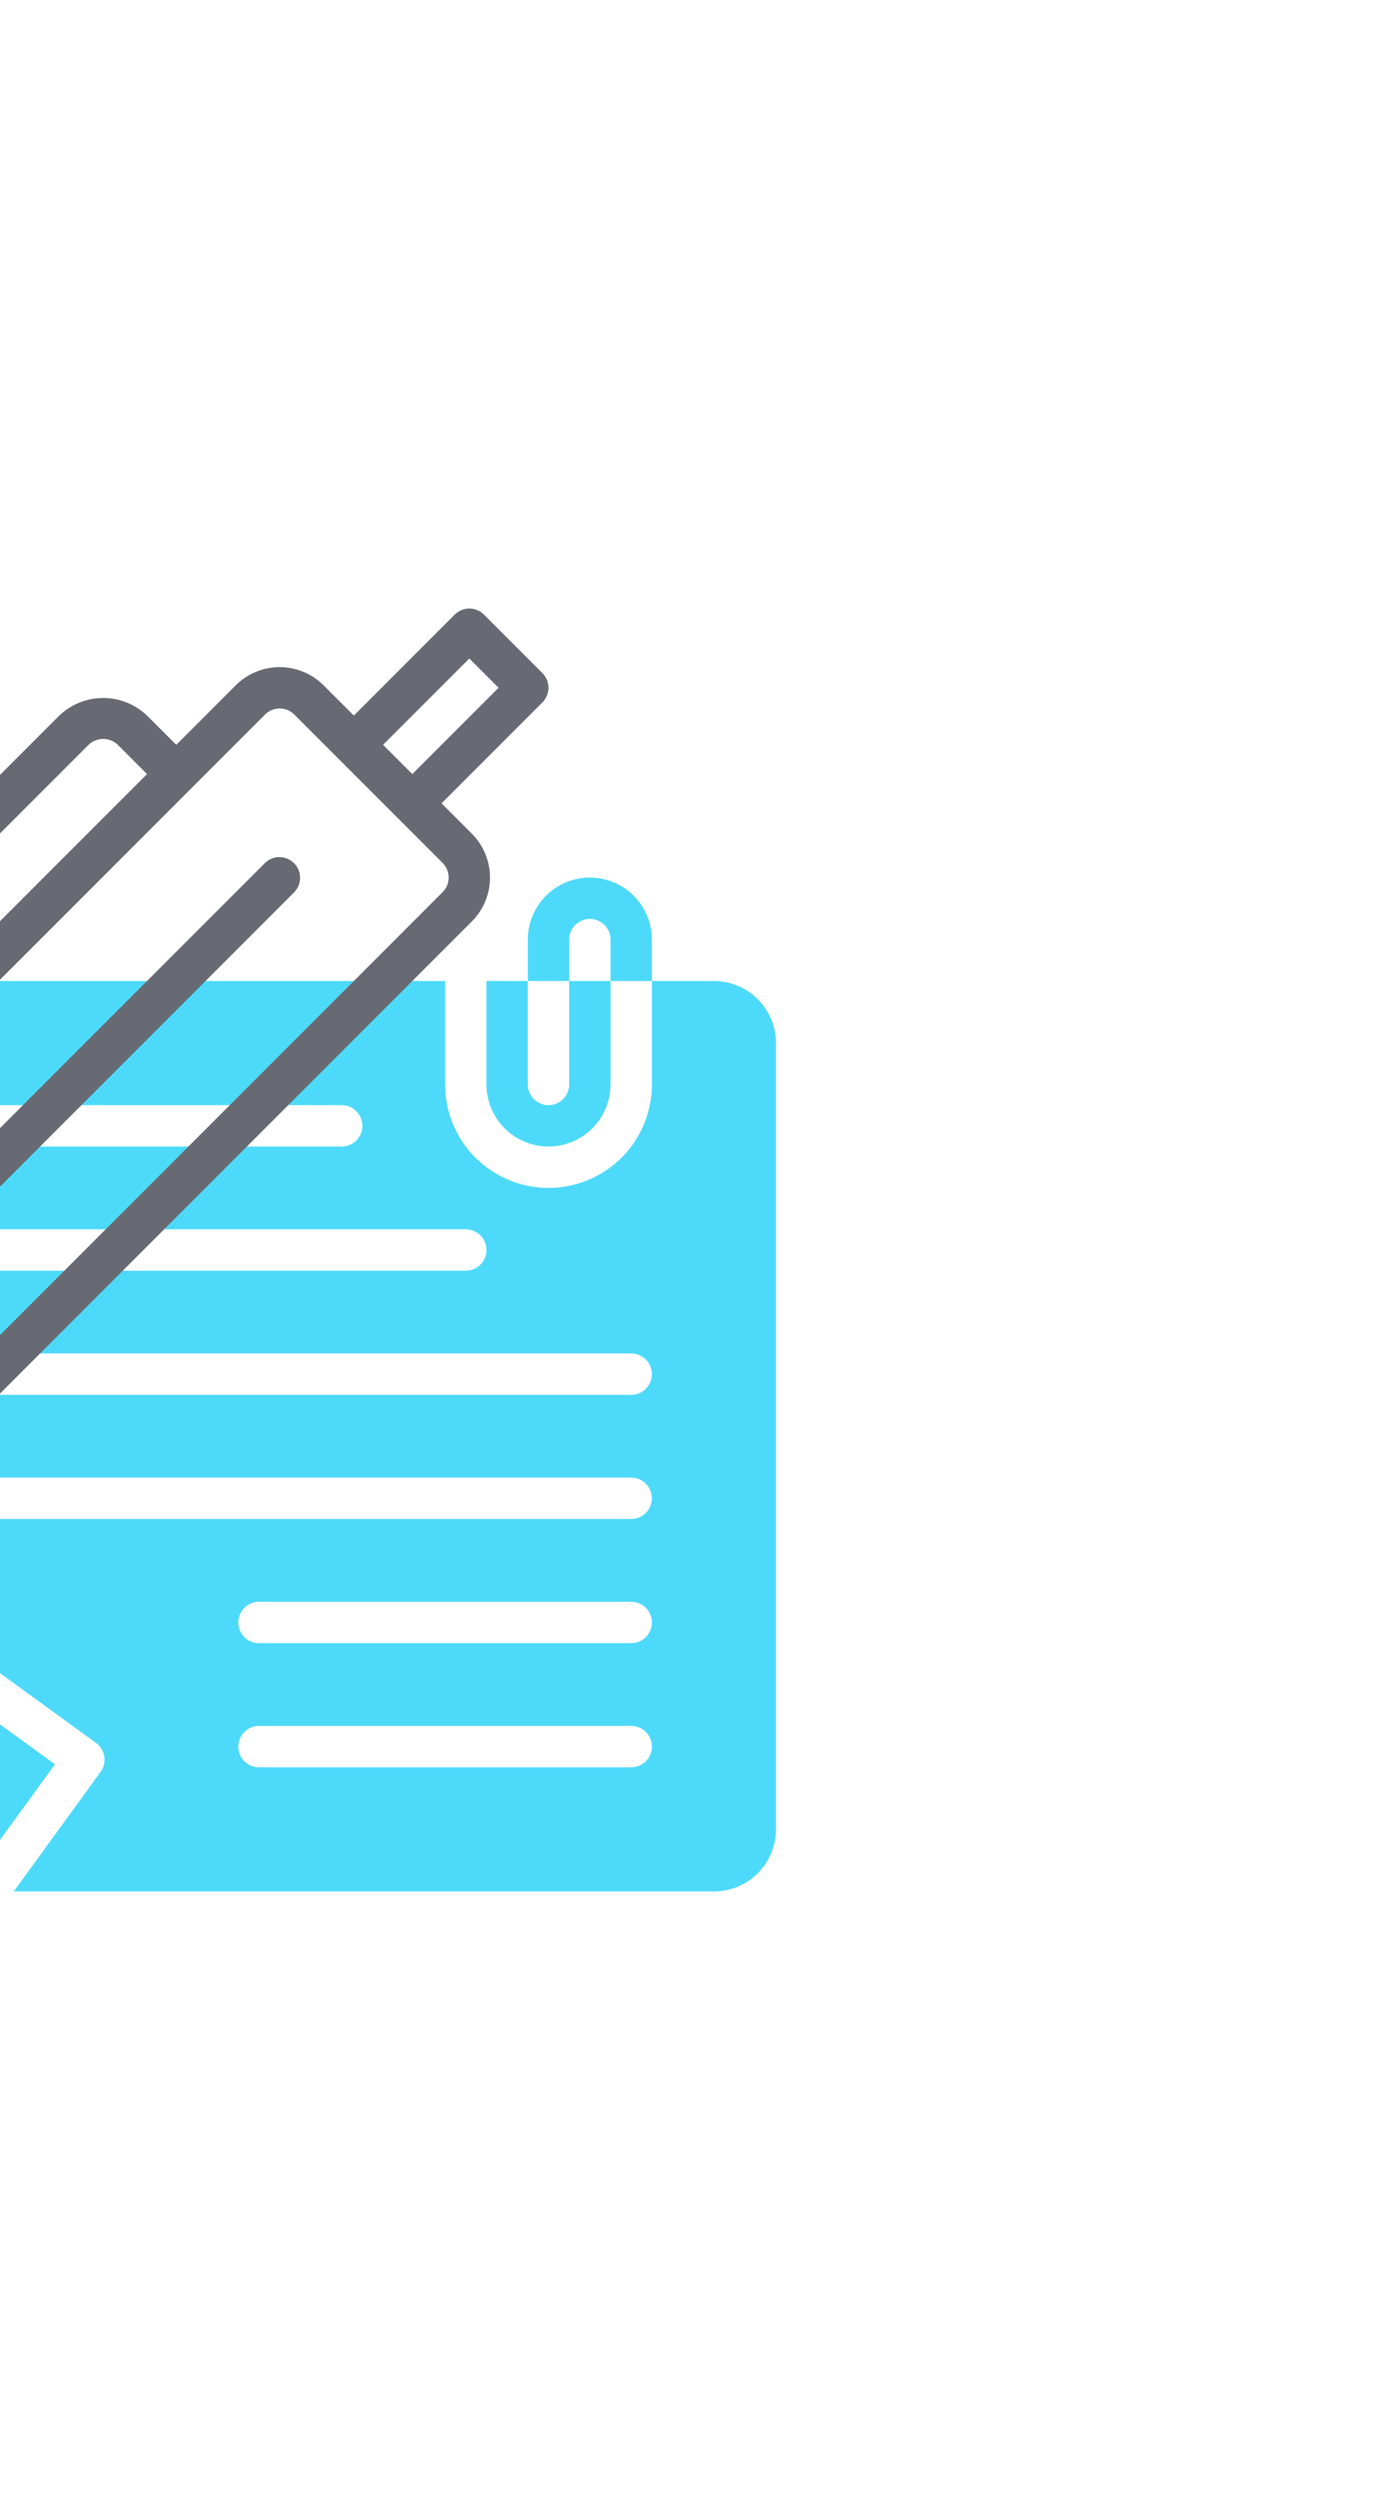 <svg width="215" height="387" viewBox="0 0 215 387" fill="none" xmlns="http://www.w3.org/2000/svg">
<g opacity="0.7" filter="url(#filter0_f)">
<path d="M84.961 177.484C87.51 177.484 89.954 176.472 91.756 174.67C93.558 172.868 94.57 170.424 94.57 167.875V151.859H88.164V167.875C88.164 168.724 87.827 169.539 87.226 170.14C86.625 170.741 85.81 171.078 84.961 171.078C84.111 171.078 83.297 170.741 82.696 170.14C82.095 169.539 81.758 168.724 81.758 167.875V151.859H75.352V167.875C75.352 170.424 76.364 172.868 78.166 174.67C79.968 176.472 82.412 177.484 84.961 177.484Z" fill="#01CBF8"/>
<path d="M88.164 145.453C88.164 144.603 88.501 143.789 89.102 143.188C89.703 142.587 90.518 142.25 91.367 142.25C92.217 142.25 93.031 142.587 93.632 143.188C94.233 143.789 94.57 144.603 94.57 145.453V151.859H100.977V145.453C100.977 142.904 99.964 140.46 98.162 138.658C96.36 136.856 93.916 135.844 91.367 135.844C88.819 135.844 86.374 136.856 84.572 138.658C82.77 140.46 81.758 142.904 81.758 145.453V151.859H88.164V145.453Z" fill="#01CBF8"/>
<path d="M-23.247 250.042L-3.244 289.299L8.515 273.117L-23.247 250.042Z" fill="#01CBF8"/>
<path d="M110.586 151.859H100.977V167.875C100.977 172.122 99.289 176.196 96.286 179.2C93.282 182.203 89.209 183.89 84.961 183.89C80.713 183.89 76.64 182.203 73.636 179.2C70.633 176.196 68.945 172.122 68.945 167.875V151.859H-14.336C-16.884 151.859 -19.329 152.872 -21.131 154.674C-22.933 156.476 -23.945 158.92 -23.945 161.469L-23.945 241.617L14.87 269.805C15.212 270.052 15.501 270.364 15.722 270.724C15.943 271.083 16.09 271.483 16.156 271.9C16.221 272.316 16.204 272.742 16.105 273.152C16.006 273.562 15.827 273.948 15.578 274.289L2.131 292.797H110.586C113.135 292.797 115.579 291.784 117.381 289.982C119.183 288.18 120.195 285.736 120.195 283.187V161.469C120.195 158.92 119.183 156.476 117.381 154.674C115.579 152.872 113.135 151.859 110.586 151.859ZM-1.523 171.078H52.93C53.779 171.078 54.594 171.415 55.195 172.016C55.795 172.617 56.133 173.432 56.133 174.281C56.133 175.131 55.795 175.945 55.195 176.546C54.594 177.147 53.779 177.484 52.93 177.484H-1.523C-2.373 177.484 -3.188 177.147 -3.788 176.546C-4.389 175.945 -4.727 175.131 -4.727 174.281C-4.727 173.432 -4.389 172.617 -3.788 172.016C-3.188 171.415 -2.373 171.078 -1.523 171.078ZM-1.523 190.297H72.148C72.998 190.297 73.813 190.634 74.413 191.235C75.014 191.836 75.352 192.65 75.352 193.5C75.352 194.349 75.014 195.164 74.413 195.765C73.813 196.365 72.998 196.703 72.148 196.703H-1.523C-2.373 196.703 -3.188 196.365 -3.788 195.765C-4.389 195.164 -4.727 194.349 -4.727 193.5C-4.727 192.65 -4.389 191.836 -3.788 191.235C-3.188 190.634 -2.373 190.297 -1.523 190.297ZM97.773 273.578H40.117C39.268 273.578 38.453 273.24 37.852 272.64C37.252 272.039 36.914 271.224 36.914 270.375C36.914 269.525 37.252 268.711 37.852 268.11C38.453 267.509 39.268 267.172 40.117 267.172H97.773C98.623 267.172 99.438 267.509 100.038 268.11C100.639 268.711 100.977 269.525 100.977 270.375C100.977 271.224 100.639 272.039 100.038 272.64C99.438 273.24 98.623 273.578 97.773 273.578ZM97.773 254.359H40.117C39.268 254.359 38.453 254.022 37.852 253.421C37.252 252.82 36.914 252.006 36.914 251.156C36.914 250.307 37.252 249.492 37.852 248.891C38.453 248.29 39.268 247.953 40.117 247.953H97.773C98.623 247.953 99.438 248.29 100.038 248.891C100.639 249.492 100.977 250.307 100.977 251.156C100.977 252.006 100.639 252.82 100.038 253.421C99.438 254.022 98.623 254.359 97.773 254.359ZM97.773 235.14H-1.523C-2.373 235.14 -3.188 234.803 -3.788 234.202C-4.389 233.602 -4.727 232.787 -4.727 231.937C-4.727 231.088 -4.389 230.273 -3.788 229.672C-3.188 229.072 -2.373 228.734 -1.523 228.734H97.773C98.623 228.734 99.438 229.072 100.038 229.672C100.639 230.273 100.977 231.088 100.977 231.937C100.977 232.787 100.639 233.602 100.038 234.202C99.438 234.803 98.623 235.14 97.773 235.14ZM97.773 215.922H-1.523C-2.373 215.922 -3.188 215.584 -3.788 214.984C-4.389 214.383 -4.727 213.568 -4.727 212.719C-4.727 211.869 -4.389 211.054 -3.788 210.454C-3.188 209.853 -2.373 209.515 -1.523 209.515H97.773C98.623 209.515 99.438 209.853 100.038 210.454C100.639 211.054 100.977 211.869 100.977 212.719C100.977 213.568 100.639 214.383 100.038 214.984C99.438 215.584 98.623 215.922 97.773 215.922Z" fill="#01CBF8"/>
<path d="M84.022 104.2L74.964 95.142C74.363 94.541 73.549 94.204 72.699 94.204C71.85 94.204 71.035 94.541 70.435 95.142L54.807 110.77L50.114 106.077C48.31 104.28 45.867 103.271 43.32 103.271C40.774 103.271 38.331 104.28 36.526 106.077L27.305 115.299L22.775 110.77C20.945 109.022 18.512 108.047 15.982 108.047C13.451 108.047 11.018 109.022 9.188 110.77L-7.103 127.058C-7.687 127.662 -8.01 128.471 -8.002 129.311C-7.995 130.15 -7.658 130.954 -7.064 131.548C-6.47 132.142 -5.667 132.478 -4.827 132.486C-3.987 132.493 -3.178 132.17 -2.574 131.587L13.72 115.296C14.33 114.714 15.14 114.389 15.983 114.389C16.826 114.389 17.637 114.714 18.246 115.296L22.775 119.828L-64.647 207.251C-65.248 207.852 -65.586 208.666 -65.586 209.516V240.221L-74.257 248.892C-74.84 249.496 -75.163 250.305 -75.156 251.145C-75.149 251.985 -74.812 252.788 -74.218 253.382C-73.624 253.976 -72.821 254.313 -71.981 254.32C-71.141 254.327 -70.332 254.004 -69.728 253.421L-61.057 244.75H-30.352C-29.503 244.748 -28.689 244.41 -28.087 243.811L73.087 142.641C73.979 141.748 74.687 140.689 75.17 139.523C75.653 138.357 75.902 137.107 75.902 135.845C75.902 134.583 75.653 133.334 75.17 132.168C74.687 131.002 73.979 129.942 73.087 129.05L68.394 124.357L84.022 108.729C84.623 108.129 84.96 107.314 84.96 106.465C84.96 105.615 84.623 104.801 84.022 104.2ZM-59.18 238.344V217.248L-38.084 238.344H-59.18ZM68.558 133.579C69.158 134.18 69.496 134.994 69.496 135.844C69.496 136.693 69.158 137.508 68.558 138.108L-30.352 237.018L-41.838 225.531L45.585 138.108C46.168 137.504 46.491 136.695 46.484 135.855C46.477 135.015 46.14 134.212 45.546 133.618C44.952 133.024 44.149 132.687 43.309 132.68C42.469 132.673 41.66 132.996 41.056 133.579L-46.367 221.002L-57.854 209.516L41.056 110.609C41.656 110.009 42.471 109.672 43.32 109.672C44.17 109.672 44.984 110.009 45.585 110.609L68.558 133.579ZM63.865 119.828L59.336 115.299L72.699 101.935L77.229 106.465L63.865 119.828Z" fill="#262B37"/>
</g>
<defs>
<filter id="filter0_f" x="-174" y="-3" width="393" height="393" filterUnits="userSpaceOnUse" color-interpolation-filters="sRGB">
<feFlood flood-opacity="0" result="BackgroundImageFix"/>
<feBlend mode="normal" in="SourceGraphic" in2="BackgroundImageFix" result="shape"/>
<feGaussianBlur stdDeviation="47" result="effect1_foregroundBlur"/>
</filter>
</defs>
</svg>
